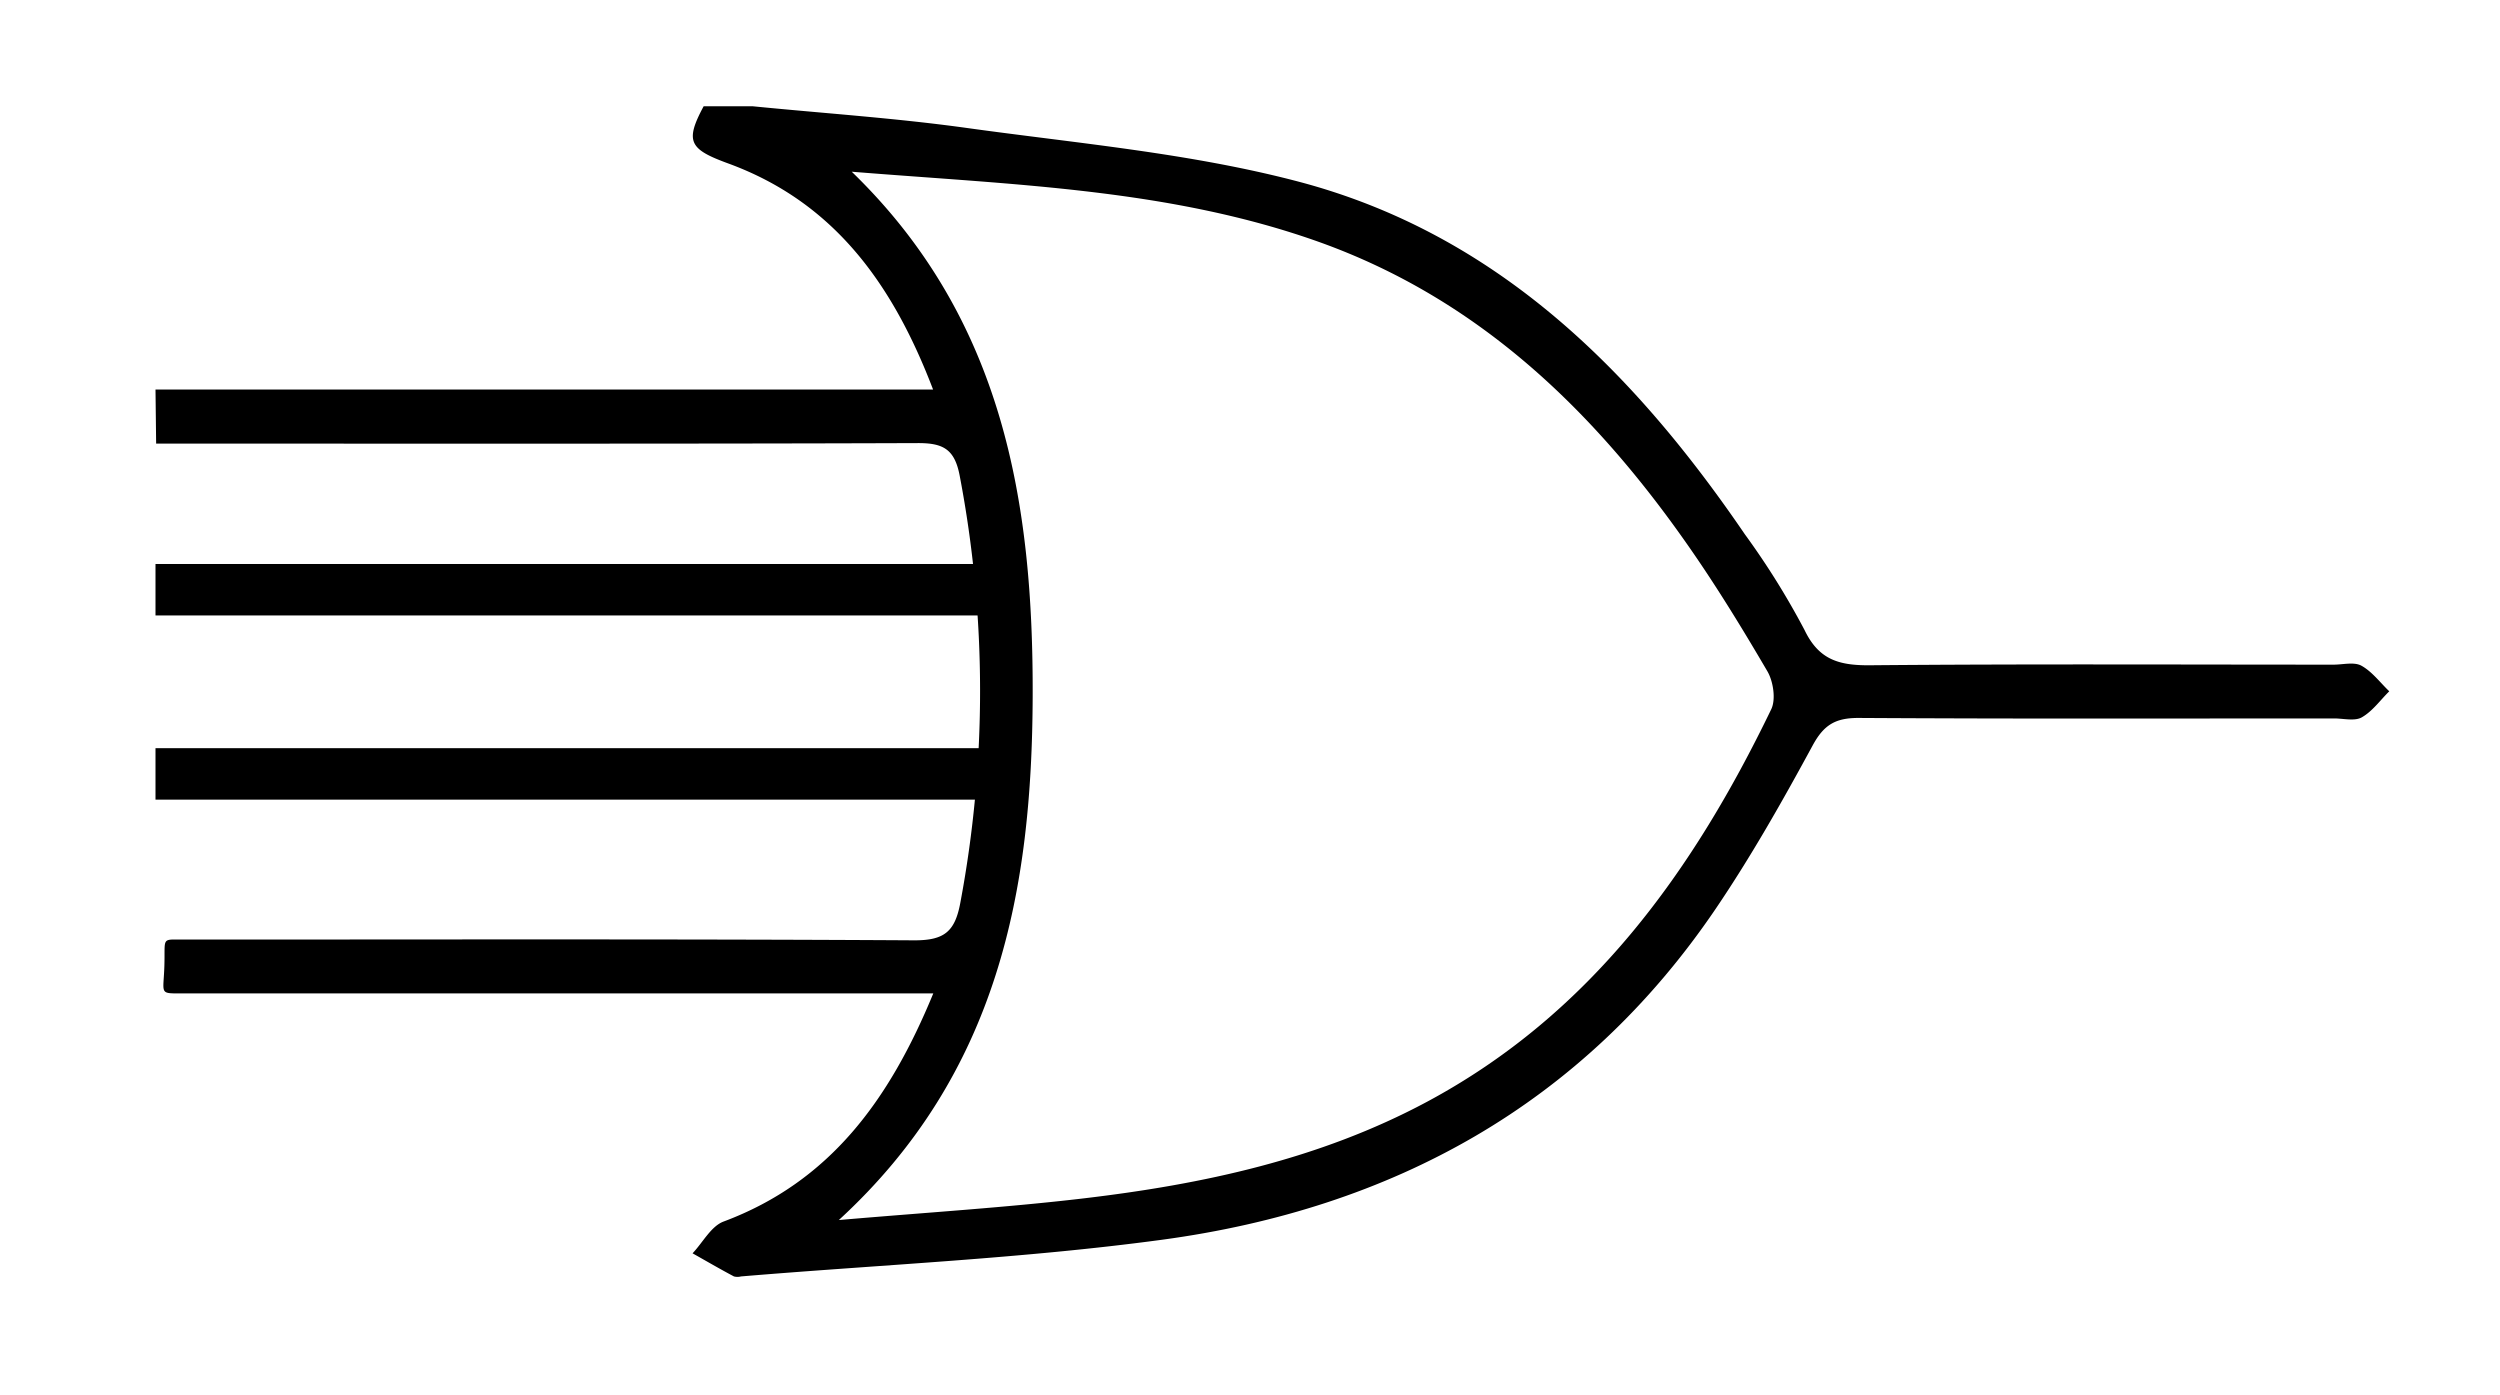 <svg id="Layer_1" data-name="Layer 1" xmlns="http://www.w3.org/2000/svg" viewBox="0 0 354.66 197.94"><title>orFour</title><g id="CytR0V.tif"><path d="M22.06,55.26H132.37c-5.73-15-14.07-26.6-29.11-32.09-5.45-2-6.13-3.08-3.44-8.09h7c10.08,1,20.21,1.67,30.24,3.06,15.79,2.2,31.86,3.59,47.2,7.64,28,7.4,47.4,26.75,63.26,50A110.15,110.15,0,0,1,256,89.38c2,4.16,4.79,5,9.06,5,22-.2,44-0.09,66-0.09,1.33,0,2.91-.42,3.94.15,1.52,0.84,2.65,2.39,3.95,3.63-1.28,1.26-2.38,2.83-3.89,3.69-1,.58-2.61.16-3.94,0.16-22.5,0-45,.07-67.49-0.07-3.28,0-4.91,1-6.49,3.92-4.28,7.89-8.72,15.74-13.75,23.16-18.86,27.8-45.92,42.54-78.57,46.95-19.77,2.67-39.79,3.53-59.7,5.2a2,2,0,0,1-1,0c-2-1.06-3.92-2.18-5.87-3.28,1.46-1.54,2.63-3.85,4.41-4.51,15.06-5.64,23.5-17.2,29.74-32.36H25.5c-2.94,0-2.3,0-2.18-3.94s-0.46-3.72,2.43-3.7h3.5c32.5,0,68-.09,100.49.11,4.21,0,5.73-1.23,6.49-5.3a162.6,162.6,0,0,0-.08-60.59c-0.72-3.83-2.38-4.67-6-4.65-33.33.12-74.66,0.07-108,.07M119,173.08c12.64-1.09,23.71-1.77,34.7-3.07,16.93-2,33.48-5.54,48.71-13.69,23.25-12.45,37.73-32.64,48.86-55.69,0.69-1.42.29-4-.56-5.43-3.51-6-7.18-12-11.18-17.73-13.41-19.22-29.73-35-52.31-43.11-21.12-7.56-43.31-8.13-66.39-10,21.61,20.92,25.76,47.18,25.67,74.42S141.74,152.21,119,173.08Z"/></g><rect x="22.06" y="80.01" width="118.49" height="7.3"/><rect x="22.06" y="106.14" width="118.49" height="7.3"/></svg>